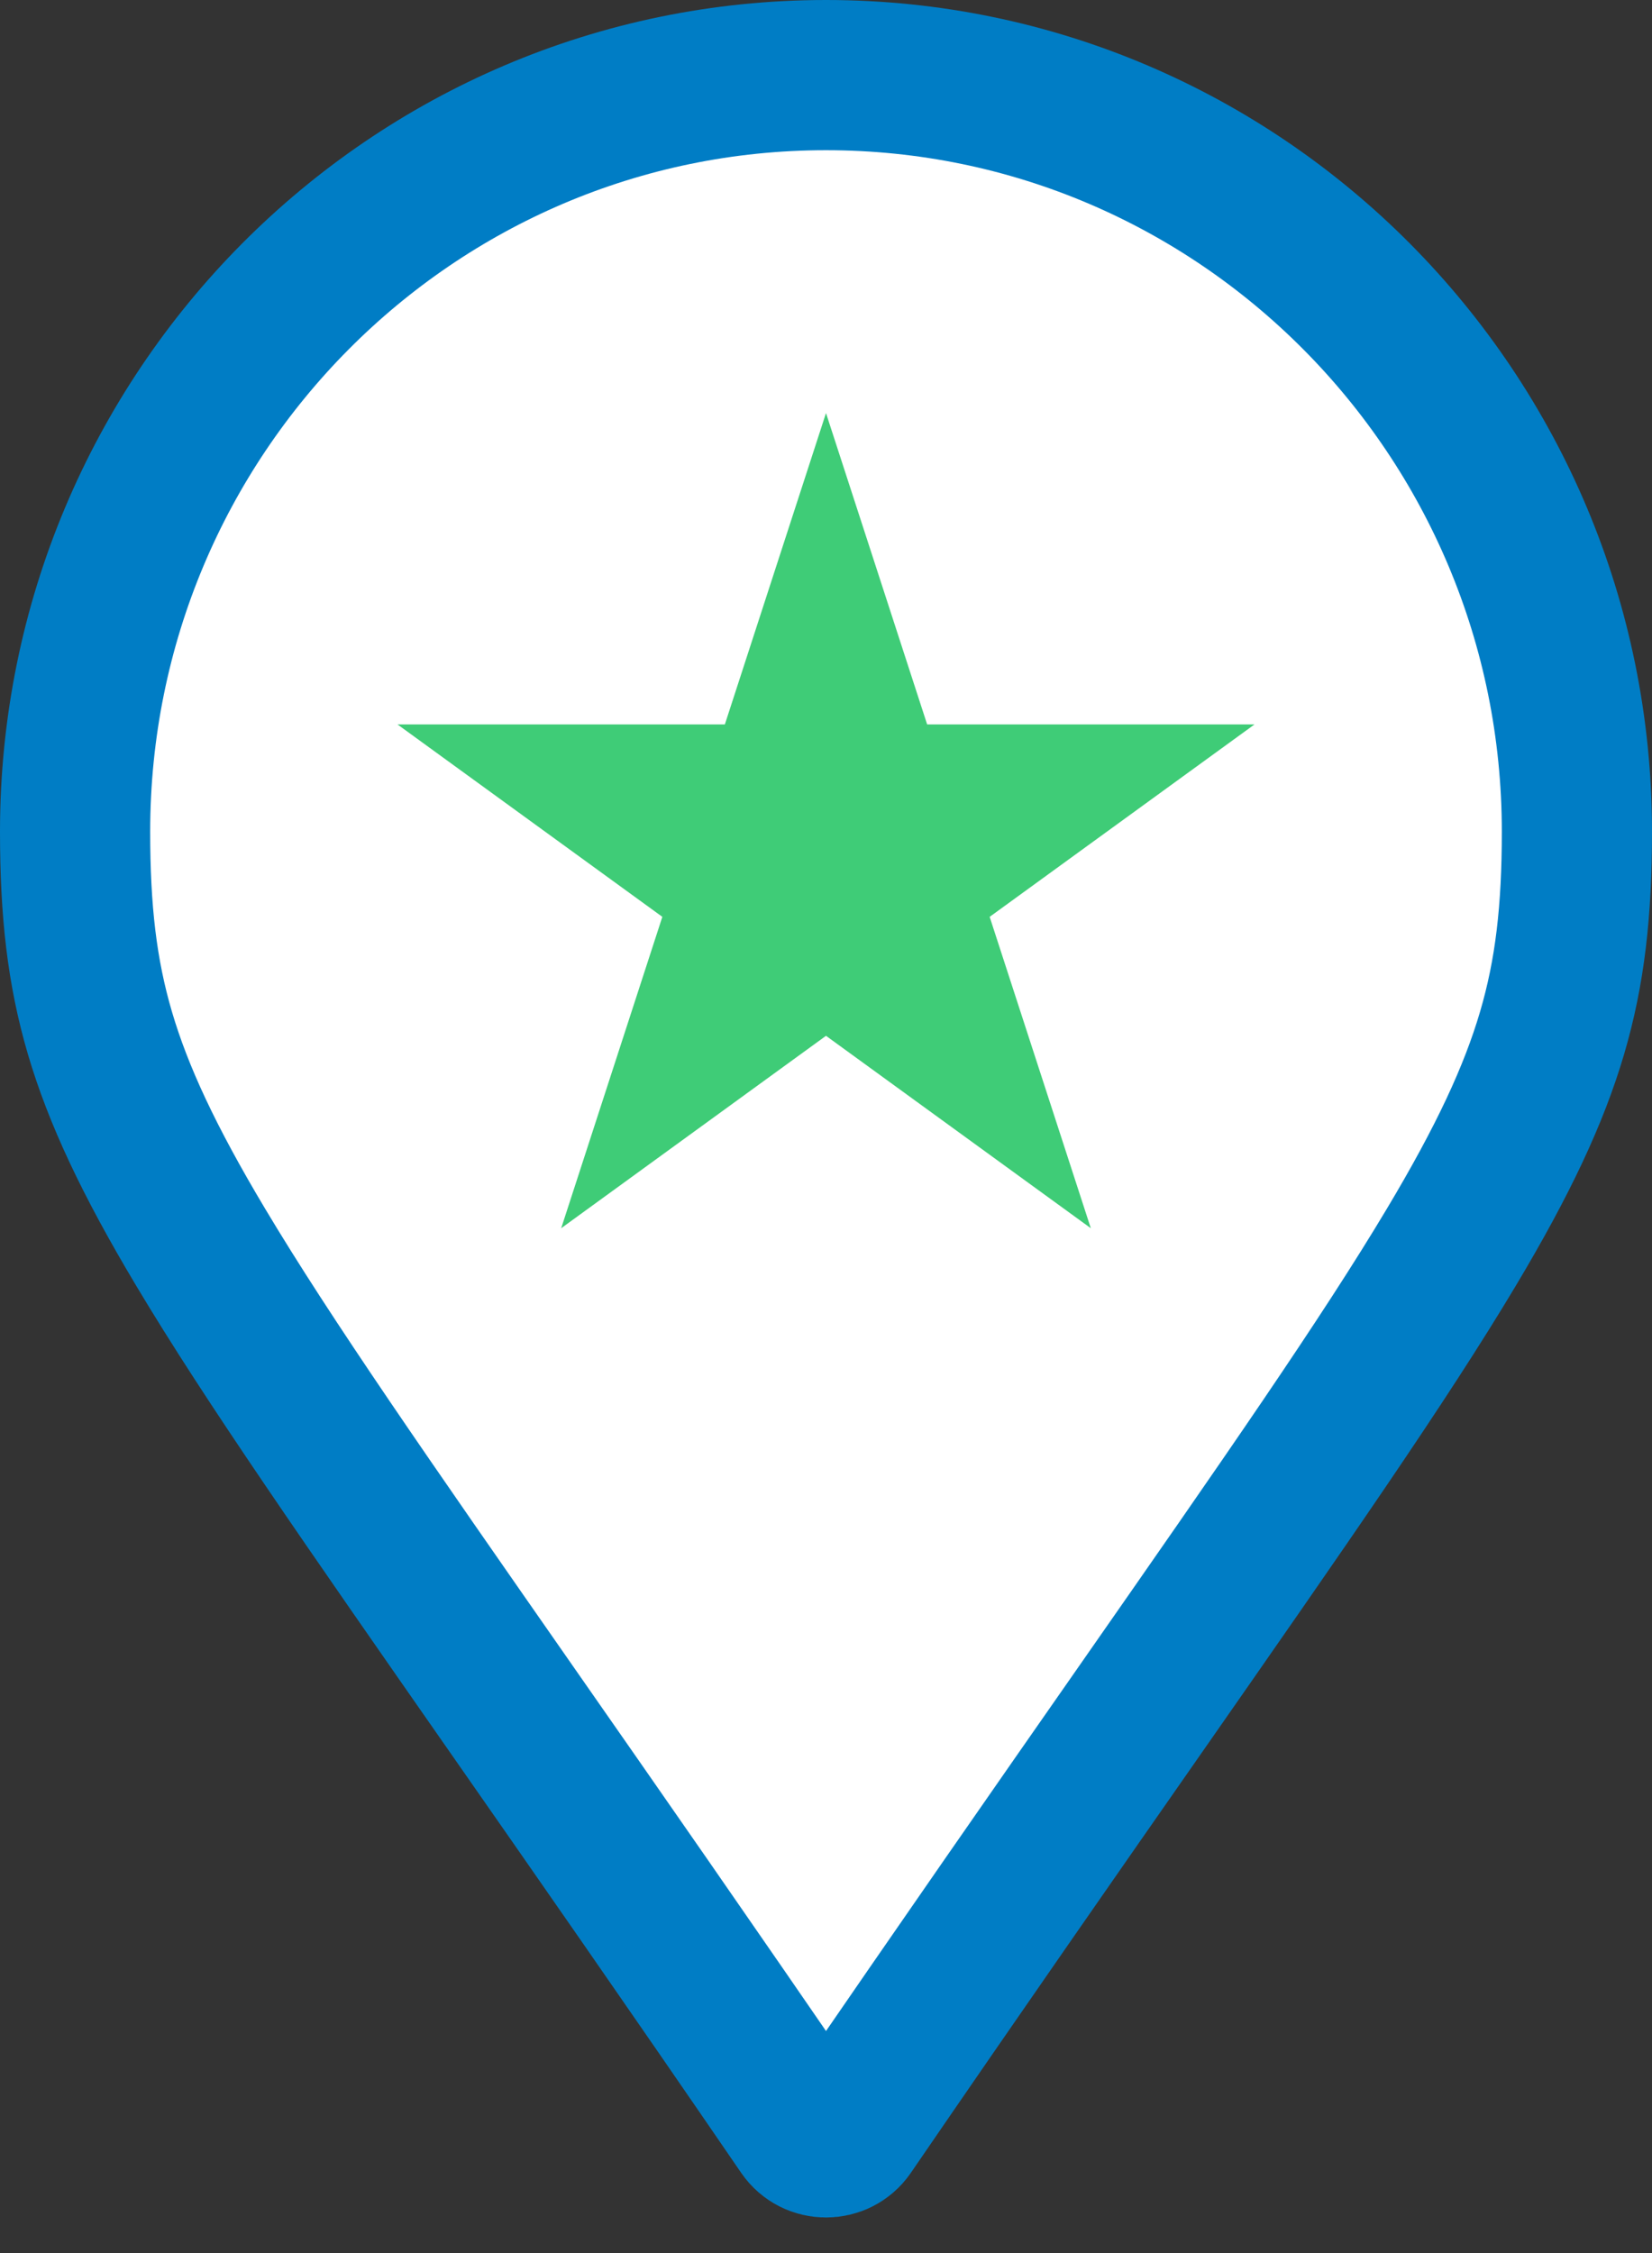 <svg width="44" height="60" viewBox="0 0 44 60" fill="none" xmlns="http://www.w3.org/2000/svg">
<rect x="0" y="0" width="44" height="60" fill="#333333" stroke="none"/>
<path d="M21.391 56.734C18.363 52.314 15.797 48.634 13.621 45.515C9.769 39.99 7.142 36.223 5.345 33.215C3.963 30.904 3.147 29.157 2.662 27.511C2.182 25.881 2 24.253 2 22.146C2 11.012 10.971 2 22 2C33.029 2 42 11.012 42 22.146C42 24.253 41.818 25.881 41.338 27.511C40.853 29.157 40.037 30.904 38.655 33.215C36.858 36.223 34.231 39.99 30.379 45.515C28.203 48.635 25.637 52.315 22.609 56.735C22.315 57.159 21.684 57.159 21.391 56.734Z" fill="white" stroke="#007DC5" stroke-width="4"/>
<path d="M22 11L24.694 19.292H33.413L26.359 24.416L29.053 32.708L22 27.584L14.947 32.708L17.641 24.416L10.587 19.292H19.306L22 11Z" fill="#3FCC77"/>
</svg>

